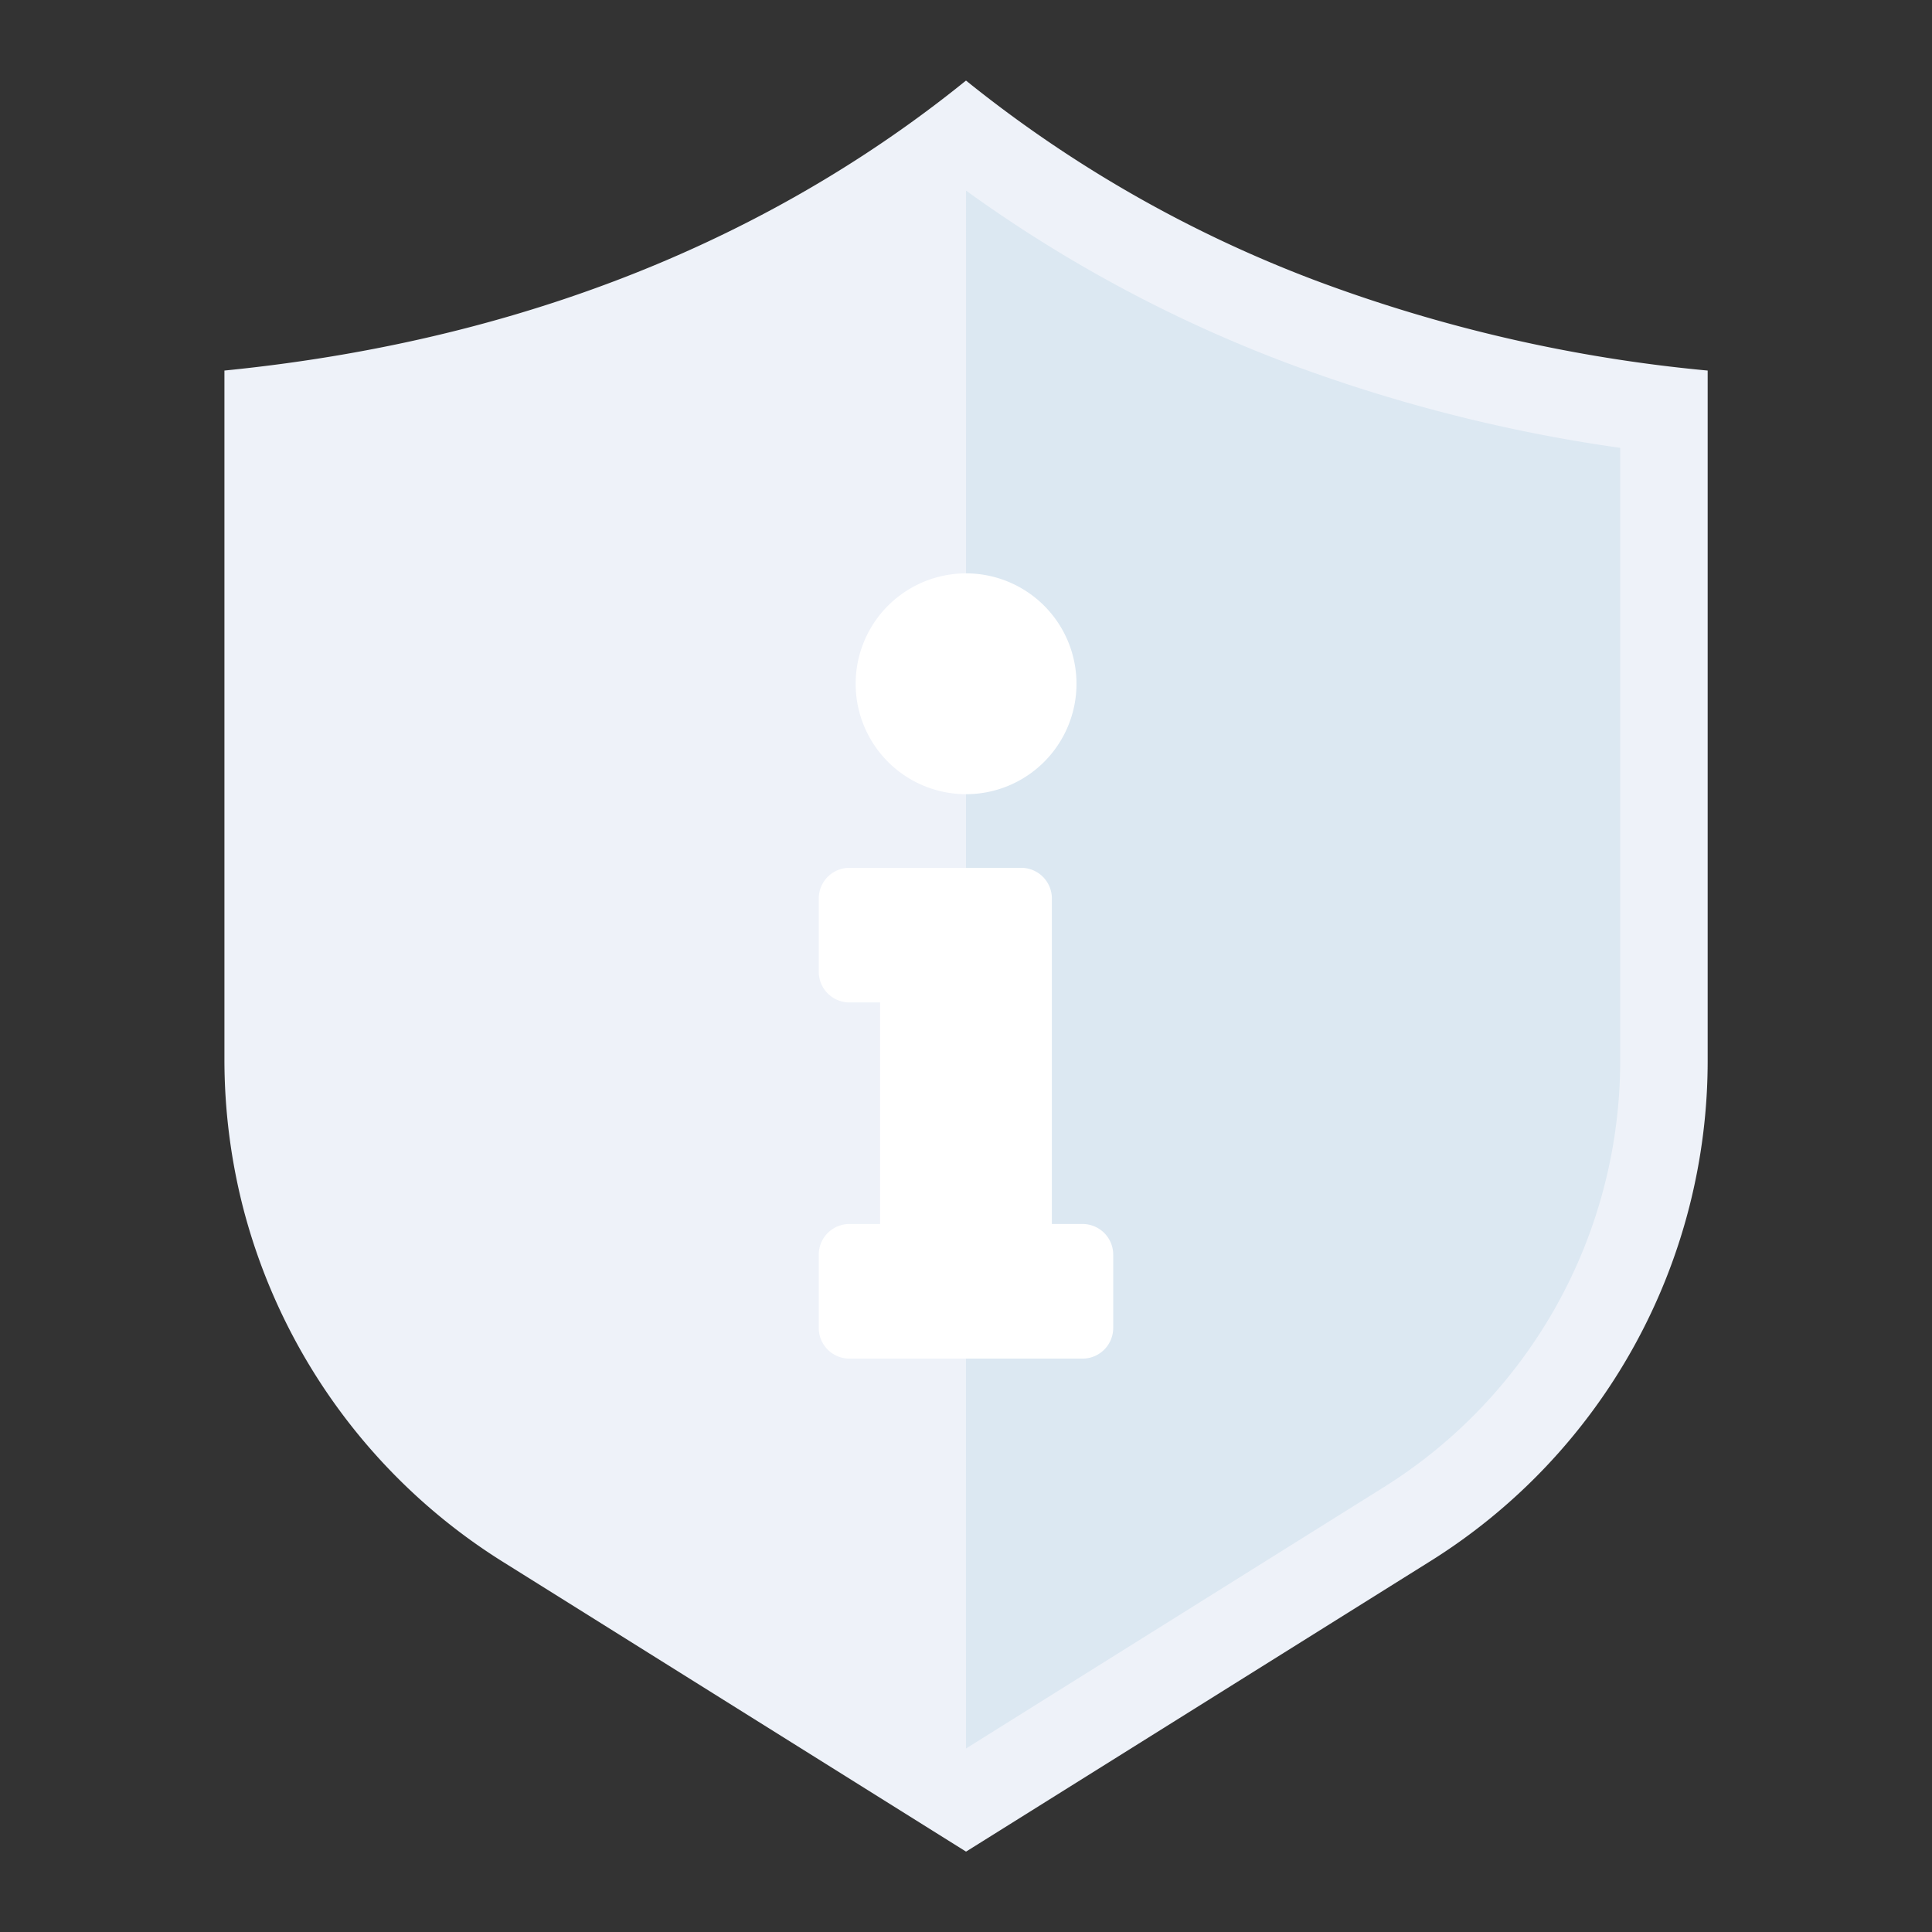 <svg xmlns="http://www.w3.org/2000/svg" width="80" height="80" viewBox="0 0 80 80">
  <rect x="0" y="0" width="80" height="80" fill="#333333" stroke="none"/>
  <g id="Group_37888" data-name="Group 37888" transform="translate(-1451 -10264)">
    <g id="Group_37859" data-name="Group 37859" transform="translate(1460.293 10267.333)">
      <g id="Group_14242" data-name="Group 14242" transform="translate(0 0)">
        <g id="Group_14241" data-name="Group 14241" transform="translate(0 0)">
          <g id="Group_14240" data-name="Group 14240">
            <path id="Path_8243" data-name="Path 8243" d="M992.5,598.1v28.5a24.437,24.437,0,0,1-11.546,20.84L961.8,659.422h-.018l-13.172-8.242-5.15-3.222-.828-.518A24.564,24.564,0,0,1,931.891,632.9a24.721,24.721,0,0,1-.809-6.3V598.1c14-1.395,23.912-6.508,30.707-12.008a52.674,52.674,0,0,0,14.447,8.268A62.873,62.873,0,0,0,992.5,598.1Z" transform="translate(-931.082 -586.089)" fill="#eef2f9"/>
            <path id="Path_8244" data-name="Path 8244" d="M1058.377,604.99a56.883,56.883,0,0,0,13.156,7.089,65.41,65.41,0,0,0,13.932,3.564v25.3a20.835,20.835,0,0,1-9.845,17.771L1058.375,669.5Z" transform="translate(-1027.669 -600.431)" fill="#dce8f2"/>
          </g>
        </g>
      </g>
      <path id="Icon_awesome-info" data-name="Icon awesome-info" d="M1.27,26.941H2.54V17.767H1.27A1.27,1.27,0,0,1,0,16.5V13.463a1.27,1.27,0,0,1,1.27-1.27H8.383a1.27,1.27,0,0,1,1.27,1.27V26.941h1.27a1.27,1.27,0,0,1,1.27,1.27v3.034a1.27,1.27,0,0,1-1.27,1.27H1.27A1.27,1.27,0,0,1,0,31.245V28.212A1.27,1.27,0,0,1,1.27,26.941ZM6.1,0a4.572,4.572,0,1,0,4.572,4.572A4.572,4.572,0,0,0,6.1,0Z" transform="translate(24.61 20.409)" fill="#fff"/>
    </g>
    <rect id="Rectangle_61811" data-name="Rectangle 61811" width="80" height="80" transform="translate(1451 10264)" fill="none"/>
  </g>
</svg>
